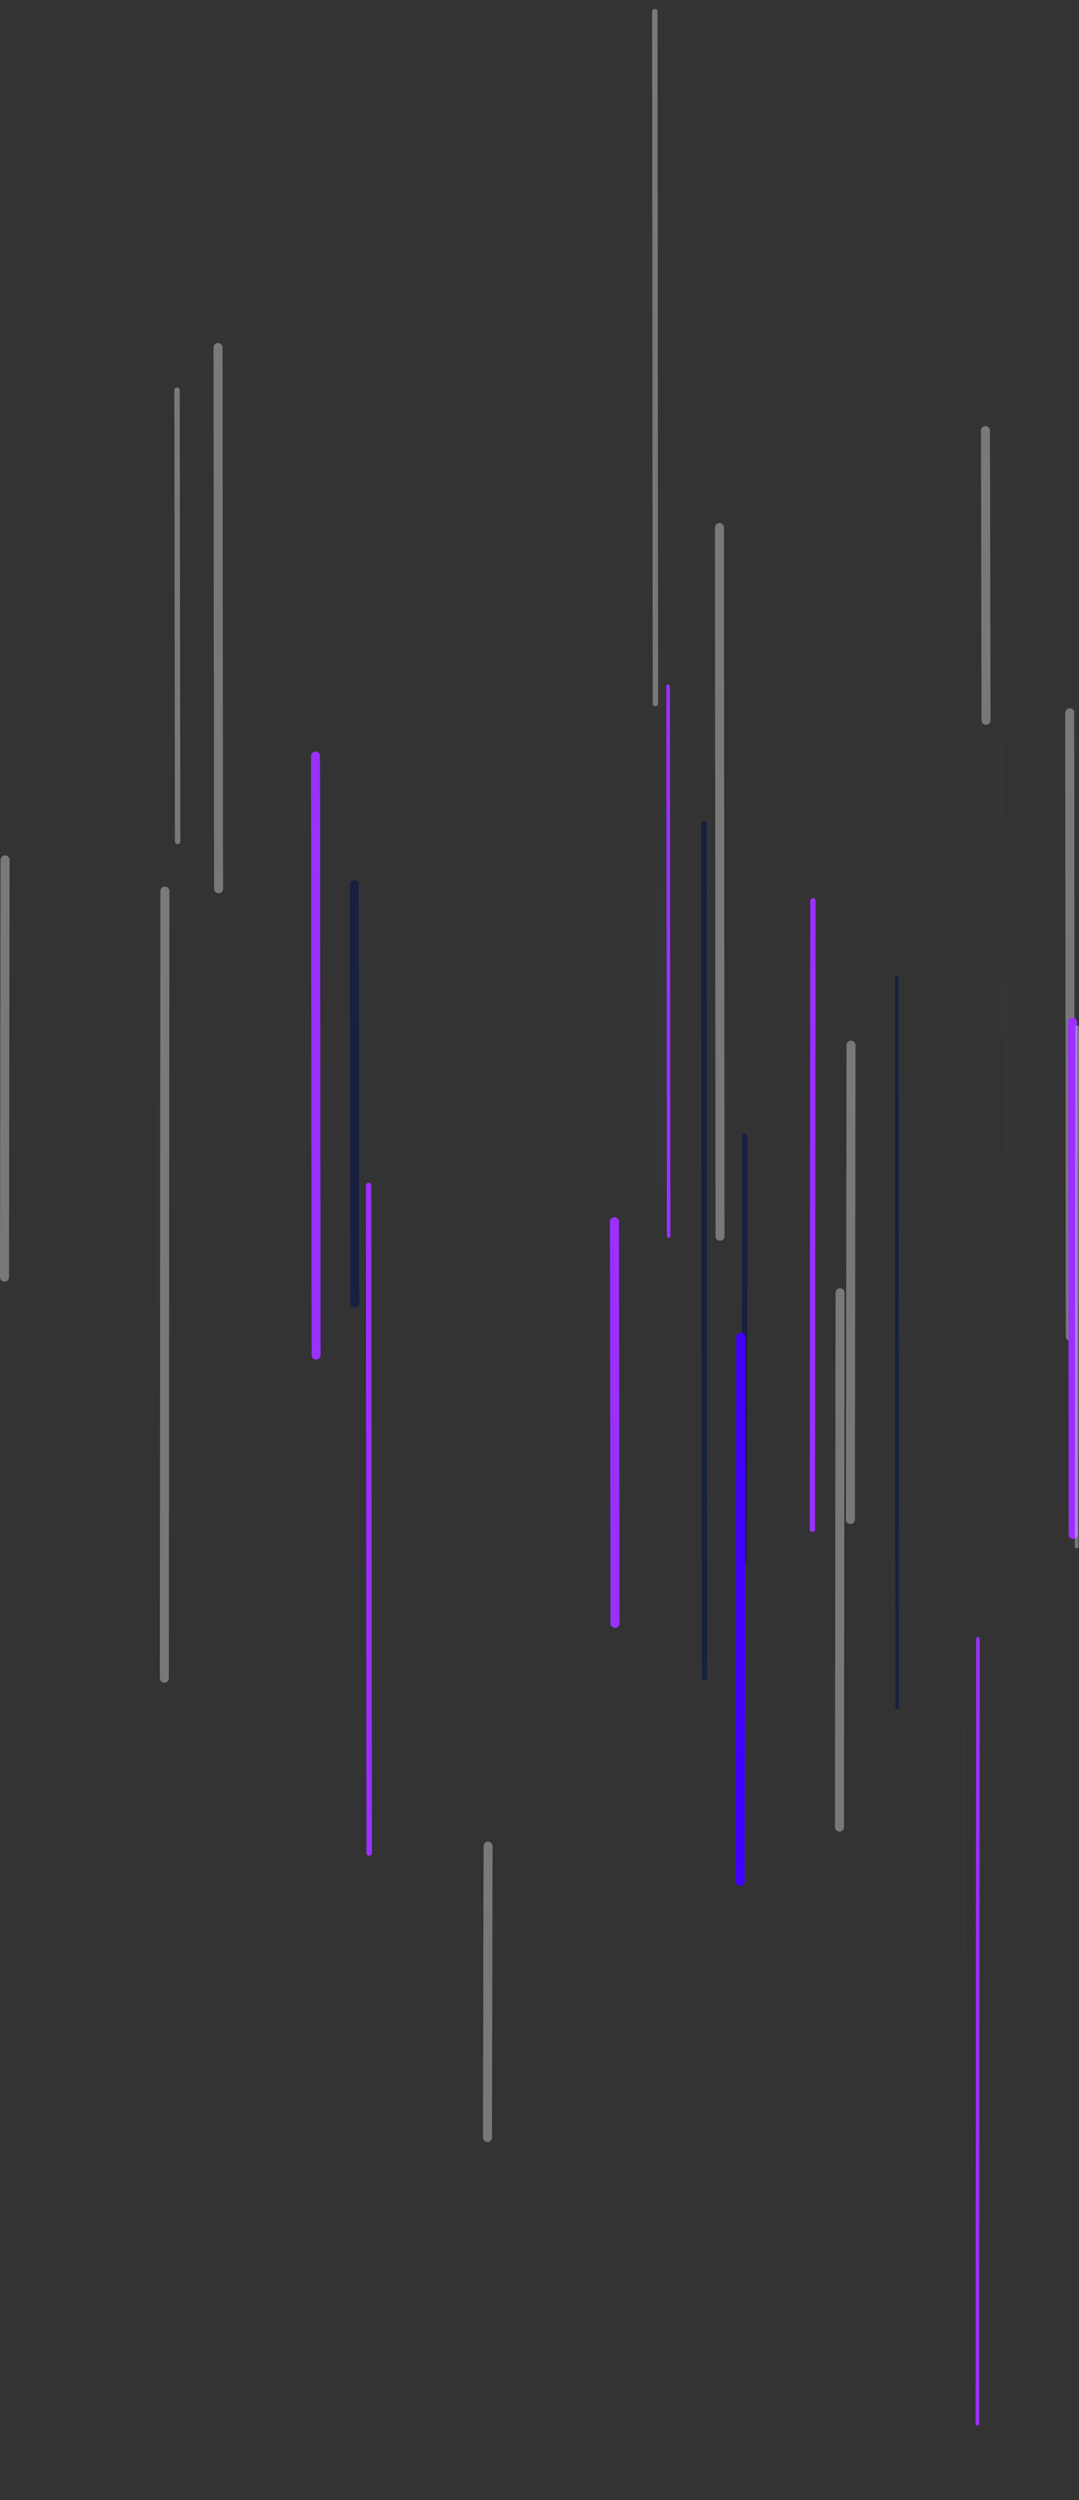 <svg width="1199" height="2778" viewBox="0 0 1199 2778" fill="none" xmlns="http://www.w3.org/2000/svg">
<rect x="0" y="0" width="1199" height="2778" fill="#333333" stroke="none"/>
<path d="M383.311 1482.54L382.67 2232.75" stroke="url(#paint0_linear_518_104)" stroke-width="6" stroke-linecap="round"/>
<path d="M444.225 918.923L443.584 1824.3" stroke="url(#paint1_linear_518_104)" stroke-width="6" stroke-linecap="round"/>
<path d="M205.697 1933.95L205.056 2723.92" stroke="url(#paint2_linear_518_104)" stroke-width="6" stroke-linecap="round"/>
<path d="M391.005 1926.26L390.364 1338.27" stroke="url(#paint3_linear_518_104)" stroke-width="6" stroke-linecap="round"/>
<path d="M410.241 2058.99L409.6 1317.11" stroke="url(#paint4_linear_518_104)" stroke-width="6" stroke-linecap="round"/>
<path d="M197.361 934.953L196.72 433.531" stroke="url(#paint5_linear_518_104)" stroke-width="6" stroke-linecap="round"/>
<path d="M728.279 781.705L727.638 12.9" stroke="url(#paint6_linear_518_104)" stroke-width="6" stroke-linecap="round"/>
<path d="M827.666 1262.61L827.025 1733.89" stroke="url(#paint7_linear_518_104)" stroke-width="6" stroke-linecap="round"/>
<path d="M782.782 1864.7L782.141 915.076" stroke="url(#paint8_linear_518_104)" stroke-width="6" stroke-linecap="round"/>
<path d="M777.011 959.319L776.37 1338.27" stroke="url(#paint9_linear_518_104)" stroke-width="6" stroke-linecap="round"/>
<path d="M903.328 1001L902.687 1699.27" stroke="url(#paint10_linear_518_104)" stroke-width="6" stroke-linecap="round"/>
<path d="M351.251 1505.63L350.609 840.055" stroke="url(#paint11_linear_518_104)" stroke-width="10" stroke-linecap="round"/>
<path d="M1189.31 1485.11L1188.66 791.964" stroke="url(#paint12_linear_518_104)" stroke-width="10" stroke-linecap="round"/>
<path d="M242.887 987.532L242.246 386.082" stroke="url(#paint13_linear_518_104)" stroke-width="10" stroke-linecap="round"/>
<path d="M429.478 1982.04L428.836 2311.62" stroke="url(#paint14_linear_518_104)" stroke-width="10" stroke-linecap="round"/>
<path d="M933.465 1436.38L932.824 2030.13" stroke="url(#paint15_linear_518_104)" stroke-width="10" stroke-linecap="round"/>
<path d="M945.648 1161.3L945.006 1688.37" stroke="url(#paint16_linear_518_104)" stroke-width="10" stroke-linecap="round"/>
<path d="M450.637 968.937L449.996 1407.52" stroke="url(#paint17_linear_518_104)" stroke-width="10" stroke-linecap="round"/>
<path d="M735.333 1317.75L734.691 505.987" stroke="url(#paint18_linear_518_104)" stroke-width="10" stroke-linecap="round"/>
<path d="M823.177 1485.75L822.536 2090.4" stroke="url(#paint19_linear_518_104)" stroke-width="10" stroke-linecap="round"/>
<path d="M789.193 1617.2L788.552 1093.33" stroke="url(#paint20_linear_518_104)" stroke-width="10" stroke-linecap="round"/>
<path d="M394.212 1447.92L393.57 983.044" stroke="url(#paint21_linear_518_104)" stroke-width="10" stroke-linecap="round"/>
<path d="M81.303 1204.9L80.662 1587.06" stroke="url(#paint22_linear_518_104)" stroke-width="10" stroke-linecap="round"/>
<path d="M183.255 990.097L182.614 1864.7" stroke="url(#paint23_linear_518_104)" stroke-width="10" stroke-linecap="round"/>
<path d="M179.408 1444.71L178.767 541.253" stroke="url(#paint24_linear_518_104)" stroke-width="10" stroke-linecap="round"/>
<path d="M1095.69 800.3L1095.05 478.415" stroke="url(#paint25_linear_518_104)" stroke-width="10" stroke-linecap="round"/>
<path d="M800.094 1373.54L799.453 586.138" stroke="url(#paint26_linear_518_104)" stroke-width="10" stroke-linecap="round"/>
<path d="M651.976 1483.18L651.334 2085.92" stroke="url(#paint27_linear_518_104)" stroke-width="10" stroke-linecap="round"/>
<path d="M747.515 1463.31L746.874 2394.98" stroke="url(#paint28_linear_518_104)" stroke-width="10" stroke-linecap="round"/>
<path d="M1192.51 1705.04L1191.87 1135.65" stroke="url(#paint29_linear_518_104)" stroke-width="10" stroke-linecap="round"/>
<path d="M542.33 2051.29L541.688 2375.1" stroke="url(#paint30_linear_518_104)" stroke-width="10" stroke-linecap="round"/>
<path d="M669.288 1143.34L668.647 2004.48" stroke="url(#paint31_linear_518_104)" stroke-width="10" stroke-linecap="round"/>
<path d="M5.641 955.472L5 1419.06" stroke="url(#paint32_linear_518_104)" stroke-width="10" stroke-linecap="round"/>
<path d="M47.319 977.914L46.678 1398.54" stroke="url(#paint33_linear_518_104)" stroke-width="10" stroke-linecap="round"/>
<path d="M683.395 1803.79L682.753 1357.51" stroke="url(#paint34_linear_518_104)" stroke-width="10" stroke-linecap="round"/>
<path d="M1119.41 816.33L1118.77 1281.2" stroke="url(#paint35_linear_518_104)" stroke-width="4" stroke-linecap="round"/>
<path d="M1195.72 949.06L1195.08 2" stroke="url(#paint36_linear_518_104)" stroke-width="4" stroke-linecap="round"/>
<path d="M495.522 1135.01L494.88 1762.11" stroke="url(#paint37_linear_518_104)" stroke-width="4" stroke-linecap="round"/>
<path d="M743.027 1373.54L742.386 762.469" stroke="url(#paint38_linear_518_104)" stroke-width="4" stroke-linecap="round"/>
<path d="M653.258 1653.74L652.617 2263.53" stroke="url(#paint39_linear_518_104)" stroke-width="4" stroke-linecap="round"/>
<path d="M1113 1149.12L1112.36 371.334" stroke="url(#paint40_linear_518_104)" stroke-width="4" stroke-linecap="round"/>
<path d="M1086.71 1821.1L1086.07 2693.14" stroke="url(#paint41_linear_518_104)" stroke-width="4" stroke-linecap="round"/>
<path d="M47.319 2022.44L46.678 2775.21" stroke="url(#paint42_linear_518_104)" stroke-width="4" stroke-linecap="round"/>
<path d="M1197 1141.42L1196.36 1718.51" stroke="url(#paint43_linear_518_104)" stroke-width="4" stroke-linecap="round"/>
<path d="M996.944 1897.4L996.303 1086.28" stroke="url(#paint44_linear_518_104)" stroke-width="4" stroke-linecap="round"/>
<path d="M1072.61 1444.07L1071.96 2169.91" stroke="url(#paint45_linear_518_104)" stroke-width="4" stroke-linecap="round"/>
<path d="M572.466 840.055L571.825 1385.72" stroke="url(#paint46_linear_518_104)" stroke-width="4" stroke-linecap="round"/>
<path d="M711.608 1927.54L710.967 988.814" stroke="url(#paint47_linear_518_104)" stroke-width="4" stroke-linecap="round"/>
<defs>
<linearGradient id="paint0_linear_518_104" x1="382.67" y1="1482.54" x2="382.67" y2="76503.5" gradientUnits="userSpaceOnUse">
<stop stop-color="#4200FF" stop-opacity="0"/>
<stop offset="1" stop-color="#4200FF"/>
</linearGradient>
<linearGradient id="paint1_linear_518_104" x1="443.584" y1="918.923" x2="443.584" y2="91457.1" gradientUnits="userSpaceOnUse">
<stop stop-color="#9B30FF" stop-opacity="0"/>
<stop offset="1" stop-color="#9B30FF"/>
</linearGradient>
<linearGradient id="paint2_linear_518_104" x1="205.056" y1="1933.95" x2="205.056" y2="80930.4" gradientUnits="userSpaceOnUse">
<stop stop-color="#4200FF" stop-opacity="0"/>
<stop offset="1" stop-color="#4200FF"/>
</linearGradient>
<linearGradient id="paint3_linear_518_104" x1="390.364" y1="1338.27" x2="390.364" y2="60136.8" gradientUnits="userSpaceOnUse">
<stop stop-color="#4200FF" stop-opacity="0"/>
<stop offset="1" stop-color="#4200FF"/>
</linearGradient>
<linearGradient id="paint4_linear_518_104" x1="409.6" y1="75504.5" x2="409.6" y2="1317.11" gradientUnits="userSpaceOnUse">
<stop stop-color="#9B30FF" stop-opacity="0"/>
<stop offset="1" stop-color="#9B30FF"/>
</linearGradient>
<linearGradient id="paint5_linear_518_104" x1="196.72" y1="50575.8" x2="196.72" y2="433.531" gradientUnits="userSpaceOnUse">
<stop stop-color="white" stop-opacity="0"/>
<stop offset="1" stop-color="white" stop-opacity="0.34"/>
</linearGradient>
<linearGradient id="paint6_linear_518_104" x1="727.638" y1="76893.4" x2="727.638" y2="12.9" gradientUnits="userSpaceOnUse">
<stop stop-color="white" stop-opacity="0"/>
<stop offset="1" stop-color="white" stop-opacity="0.34"/>
</linearGradient>
<linearGradient id="paint7_linear_518_104" x1="827.025" y1="48391.2" x2="827.025" y2="1262.61" gradientUnits="userSpaceOnUse">
<stop stop-color="#172041" stop-opacity="0"/>
<stop offset="1" stop-color="#172041"/>
</linearGradient>
<linearGradient id="paint8_linear_518_104" x1="782.141" y1="95877.5" x2="782.141" y2="915.076" gradientUnits="userSpaceOnUse">
<stop stop-color="#172041" stop-opacity="0"/>
<stop offset="1" stop-color="#172041"/>
</linearGradient>
<linearGradient id="paint9_linear_518_104" x1="776.37" y1="959.319" x2="776.37" y2="38854.5" gradientUnits="userSpaceOnUse">
<stop stop-color="#4200FF" stop-opacity="0"/>
<stop offset="1" stop-color="#4200FF"/>
</linearGradient>
<linearGradient id="paint10_linear_518_104" x1="902.687" y1="70828.2" x2="902.687" y2="1001" gradientUnits="userSpaceOnUse">
<stop stop-color="#9B30FF" stop-opacity="0"/>
<stop offset="1" stop-color="#9B30FF"/>
</linearGradient>
<linearGradient id="paint11_linear_518_104" x1="350.609" y1="67397.1" x2="350.609" y2="840.055" gradientUnits="userSpaceOnUse">
<stop stop-color="#9B30FF" stop-opacity="0"/>
<stop offset="1" stop-color="#9B30FF"/>
</linearGradient>
<linearGradient id="paint12_linear_518_104" x1="1188.66" y1="70106.2" x2="1188.66" y2="791.964" gradientUnits="userSpaceOnUse">
<stop stop-color="white" stop-opacity="0"/>
<stop offset="1" stop-color="white" stop-opacity="0.34"/>
</linearGradient>
<linearGradient id="paint13_linear_518_104" x1="242.246" y1="60531.1" x2="242.246" y2="386.082" gradientUnits="userSpaceOnUse">
<stop stop-color="white" stop-opacity="0"/>
<stop offset="1" stop-color="white" stop-opacity="0.34"/>
</linearGradient>
<linearGradient id="paint14_linear_518_104" x1="428.836" y1="1982.04" x2="428.836" y2="34940" gradientUnits="userSpaceOnUse">
<stop stop-color="#172041" stop-opacity="0"/>
<stop offset="1" stop-color="#172041"/>
</linearGradient>
<linearGradient id="paint15_linear_518_104" x1="932.824" y1="60812" x2="932.824" y2="1436.38" gradientUnits="userSpaceOnUse">
<stop stop-color="white" stop-opacity="0"/>
<stop offset="1" stop-color="white" stop-opacity="0.34"/>
</linearGradient>
<linearGradient id="paint16_linear_518_104" x1="945.006" y1="53868.3" x2="945.006" y2="1161.3" gradientUnits="userSpaceOnUse">
<stop stop-color="white" stop-opacity="0"/>
<stop offset="1" stop-color="white" stop-opacity="0.34"/>
</linearGradient>
<linearGradient id="paint17_linear_518_104" x1="449.996" y1="968.937" x2="449.996" y2="44827.4" gradientUnits="userSpaceOnUse">
<stop stop-color="#4200FF" stop-opacity="0"/>
<stop offset="1" stop-color="#4200FF"/>
</linearGradient>
<linearGradient id="paint18_linear_518_104" x1="734.691" y1="505.987" x2="734.691" y2="81682.5" gradientUnits="userSpaceOnUse">
<stop stop-color="white" stop-opacity="0"/>
<stop offset="1" stop-color="white"/>
</linearGradient>
<linearGradient id="paint19_linear_518_104" x1="822.536" y1="61951.4" x2="822.536" y2="1485.75" gradientUnits="userSpaceOnUse">
<stop stop-color="#4200FF" stop-opacity="0"/>
<stop offset="1" stop-color="#4200FF"/>
</linearGradient>
<linearGradient id="paint20_linear_518_104" x1="788.552" y1="1093.33" x2="788.552" y2="53479.8" gradientUnits="userSpaceOnUse">
<stop stop-color="#4200FF" stop-opacity="0"/>
<stop offset="1" stop-color="#4200FF"/>
</linearGradient>
<linearGradient id="paint21_linear_518_104" x1="393.57" y1="47470.4" x2="393.57" y2="983.044" gradientUnits="userSpaceOnUse">
<stop stop-color="#172041" stop-opacity="0"/>
<stop offset="1" stop-color="#172041"/>
</linearGradient>
<linearGradient id="paint22_linear_518_104" x1="80.662" y1="1204.9" x2="80.662" y2="39420.7" gradientUnits="userSpaceOnUse">
<stop stop-color="#9B30FF" stop-opacity="0"/>
<stop offset="1" stop-color="#9B30FF"/>
</linearGradient>
<linearGradient id="paint23_linear_518_104" x1="182.614" y1="88450.5" x2="182.614" y2="990.097" gradientUnits="userSpaceOnUse">
<stop stop-color="white" stop-opacity="0"/>
<stop offset="1" stop-color="white" stop-opacity="0.34"/>
</linearGradient>
<linearGradient id="paint24_linear_518_104" x1="178.767" y1="541.253" x2="178.767" y2="90887" gradientUnits="userSpaceOnUse">
<stop stop-color="white" stop-opacity="0"/>
<stop offset="1" stop-color="white"/>
</linearGradient>
<linearGradient id="paint25_linear_518_104" x1="1095.05" y1="32666.9" x2="1095.05" y2="478.415" gradientUnits="userSpaceOnUse">
<stop stop-color="white" stop-opacity="0"/>
<stop offset="1" stop-color="white" stop-opacity="0.34"/>
</linearGradient>
<linearGradient id="paint26_linear_518_104" x1="799.453" y1="79326.1" x2="799.453" y2="586.138" gradientUnits="userSpaceOnUse">
<stop stop-color="white" stop-opacity="0"/>
<stop offset="1" stop-color="white" stop-opacity="0.34"/>
</linearGradient>
<linearGradient id="paint27_linear_518_104" x1="651.334" y1="1483.18" x2="651.334" y2="61756.5" gradientUnits="userSpaceOnUse">
<stop stop-color="#4200FF" stop-opacity="0"/>
<stop offset="1" stop-color="#4200FF"/>
</linearGradient>
<linearGradient id="paint28_linear_518_104" x1="746.874" y1="1463.31" x2="746.874" y2="94630.4" gradientUnits="userSpaceOnUse">
<stop stop-color="#4200FF" stop-opacity="0"/>
<stop offset="1" stop-color="#4200FF"/>
</linearGradient>
<linearGradient id="paint29_linear_518_104" x1="1191.87" y1="58074.7" x2="1191.87" y2="1135.65" gradientUnits="userSpaceOnUse">
<stop stop-color="#9B30FF" stop-opacity="0"/>
<stop offset="1" stop-color="#9B30FF"/>
</linearGradient>
<linearGradient id="paint30_linear_518_104" x1="541.688" y1="34432.1" x2="541.688" y2="2051.29" gradientUnits="userSpaceOnUse">
<stop stop-color="white" stop-opacity="0"/>
<stop offset="1" stop-color="white" stop-opacity="0.34"/>
</linearGradient>
<linearGradient id="paint31_linear_518_104" x1="668.647" y1="1143.34" x2="668.647" y2="87257.2" gradientUnits="userSpaceOnUse">
<stop stop-color="#4200FF" stop-opacity="0"/>
<stop offset="1" stop-color="#4200FF"/>
</linearGradient>
<linearGradient id="paint32_linear_518_104" x1="5" y1="47314.6" x2="5" y2="955.472" gradientUnits="userSpaceOnUse">
<stop stop-color="white" stop-opacity="0"/>
<stop offset="1" stop-color="white" stop-opacity="0.34"/>
</linearGradient>
<linearGradient id="paint33_linear_518_104" x1="46.678" y1="977.914" x2="46.678" y2="43041" gradientUnits="userSpaceOnUse">
<stop stop-color="#4200FF" stop-opacity="0"/>
<stop offset="1" stop-color="#4200FF"/>
</linearGradient>
<linearGradient id="paint34_linear_518_104" x1="682.753" y1="45985.4" x2="682.753" y2="1357.51" gradientUnits="userSpaceOnUse">
<stop stop-color="#9B30FF" stop-opacity="0"/>
<stop offset="1" stop-color="#9B30FF"/>
</linearGradient>
<linearGradient id="paint35_linear_518_104" x1="1118.77" y1="816.33" x2="1118.77" y2="47303.7" gradientUnits="userSpaceOnUse">
<stop stop-color="white" stop-opacity="0"/>
<stop offset="1" stop-color="white"/>
</linearGradient>
<linearGradient id="paint36_linear_518_104" x1="1195.08" y1="2" x2="1195.08" y2="94708" gradientUnits="userSpaceOnUse">
<stop stop-color="#9B30FF" stop-opacity="0"/>
<stop offset="1" stop-color="#9B30FF"/>
</linearGradient>
<linearGradient id="paint37_linear_518_104" x1="494.88" y1="1135.01" x2="494.88" y2="63844.9" gradientUnits="userSpaceOnUse">
<stop stop-color="#4200FF" stop-opacity="0"/>
<stop offset="1" stop-color="#4200FF"/>
</linearGradient>
<linearGradient id="paint38_linear_518_104" x1="742.386" y1="61869.3" x2="742.386" y2="762.469" gradientUnits="userSpaceOnUse">
<stop stop-color="#9B30FF" stop-opacity="0"/>
<stop offset="1" stop-color="#9B30FF"/>
</linearGradient>
<linearGradient id="paint39_linear_518_104" x1="652.617" y1="1653.74" x2="652.617" y2="62632.3" gradientUnits="userSpaceOnUse">
<stop stop-color="#9B30FF" stop-opacity="0"/>
<stop offset="1" stop-color="#9B30FF"/>
</linearGradient>
<linearGradient id="paint40_linear_518_104" x1="1112.36" y1="371.334" x2="1112.36" y2="78149.5" gradientUnits="userSpaceOnUse">
<stop stop-color="white" stop-opacity="0"/>
<stop offset="1" stop-color="white"/>
</linearGradient>
<linearGradient id="paint41_linear_518_104" x1="1086.07" y1="89025" x2="1086.07" y2="1821.1" gradientUnits="userSpaceOnUse">
<stop stop-color="#9B30FF" stop-opacity="0"/>
<stop offset="1" stop-color="#9B30FF"/>
</linearGradient>
<linearGradient id="paint42_linear_518_104" x1="46.678" y1="2022.44" x2="46.678" y2="77299.9" gradientUnits="userSpaceOnUse">
<stop stop-color="#4200FF" stop-opacity="0"/>
<stop offset="1" stop-color="#4200FF"/>
</linearGradient>
<linearGradient id="paint43_linear_518_104" x1="1196.36" y1="58849.9" x2="1196.36" y2="1141.42" gradientUnits="userSpaceOnUse">
<stop stop-color="white" stop-opacity="0"/>
<stop offset="1" stop-color="white" stop-opacity="0.34"/>
</linearGradient>
<linearGradient id="paint44_linear_518_104" x1="996.303" y1="82198.7" x2="996.303" y2="1086.28" gradientUnits="userSpaceOnUse">
<stop stop-color="#172041" stop-opacity="0"/>
<stop offset="1" stop-color="#172041"/>
</linearGradient>
<linearGradient id="paint45_linear_518_104" x1="1071.96" y1="1444.07" x2="1071.96" y2="74028.5" gradientUnits="userSpaceOnUse">
<stop stop-color="white" stop-opacity="0"/>
<stop offset="1" stop-color="white"/>
</linearGradient>
<linearGradient id="paint46_linear_518_104" x1="571.825" y1="840.055" x2="571.825" y2="55406.6" gradientUnits="userSpaceOnUse">
<stop stop-color="white" stop-opacity="0"/>
<stop offset="1" stop-color="white"/>
</linearGradient>
<linearGradient id="paint47_linear_518_104" x1="710.967" y1="988.814" x2="710.967" y2="94861.2" gradientUnits="userSpaceOnUse">
<stop stop-color="white" stop-opacity="0"/>
<stop offset="1" stop-color="white"/>
</linearGradient>
</defs>
</svg>
